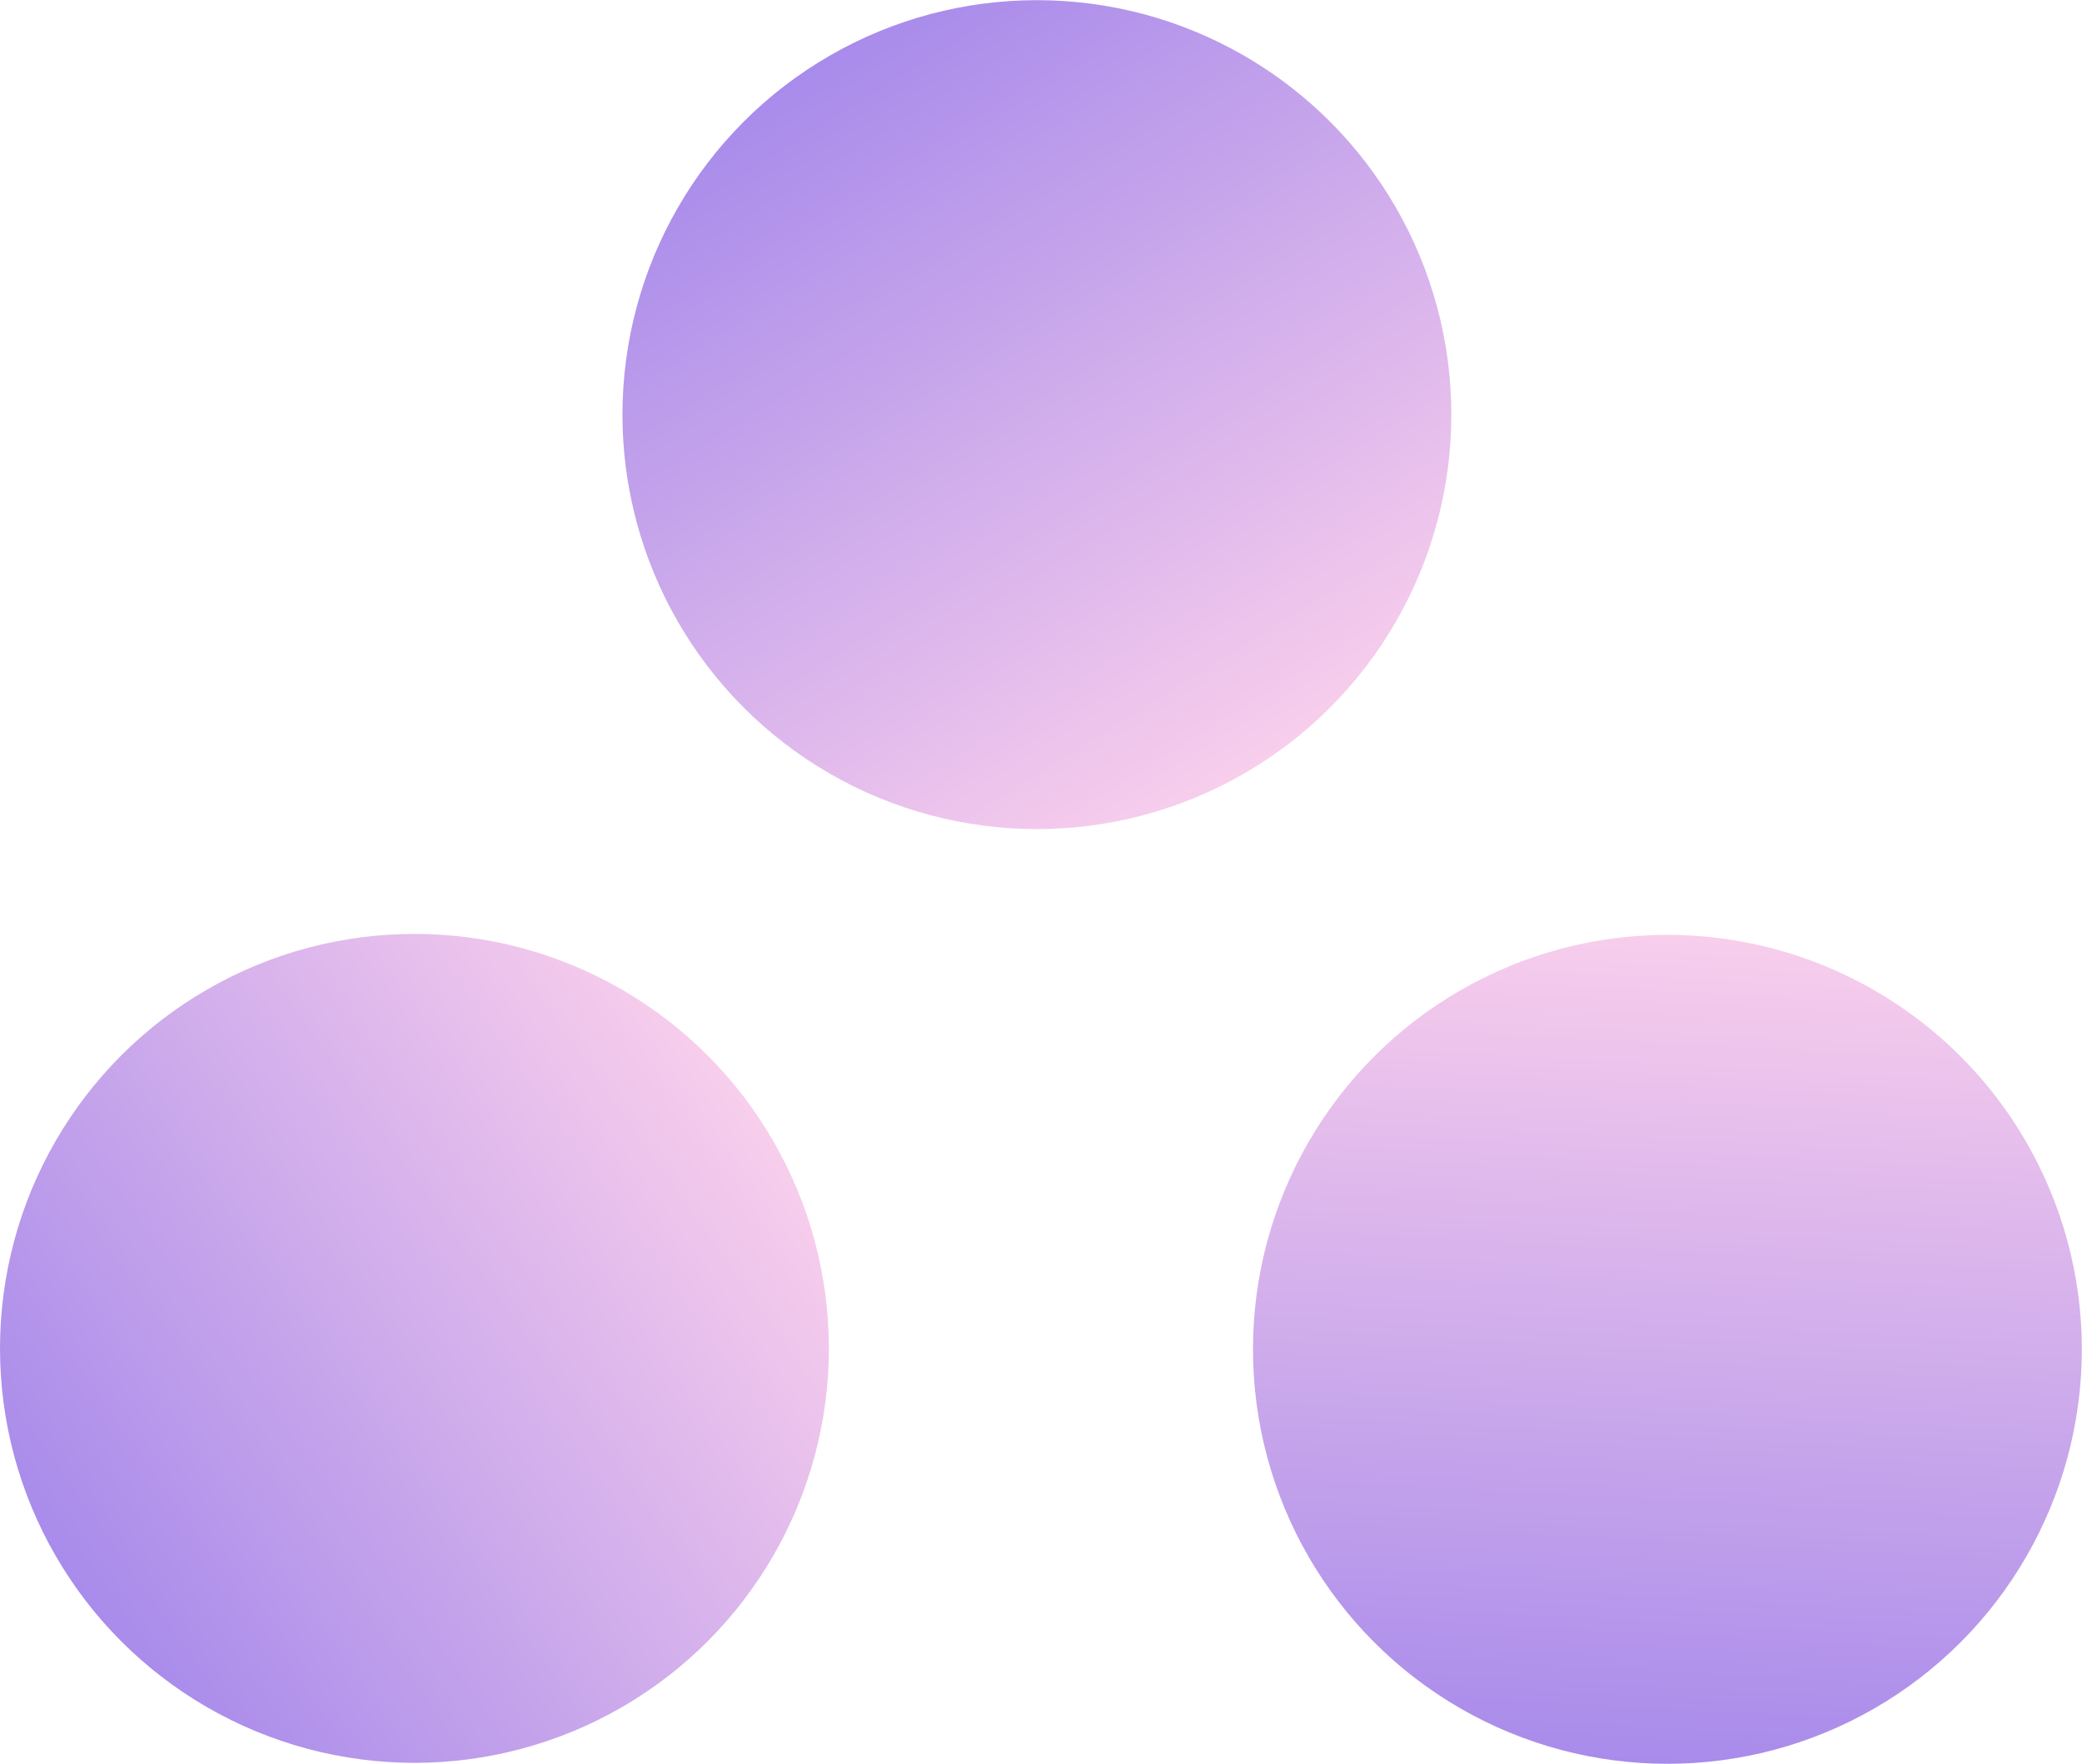<svg xmlns="http://www.w3.org/2000/svg" xmlns:xlink="http://www.w3.org/1999/xlink" viewBox="0 0 129.11 109.37"><defs><style>.cls-1{fill:url(#linear-gradient);}.cls-2{fill:url(#linear-gradient-2);}.cls-3{fill:url(#linear-gradient-3);}</style><linearGradient id="linear-gradient" x1="77.7" y1="83.67" x2="129.11" y2="83.67" gradientTransform="translate(14.29 182.42) rotate(-86.92)" gradientUnits="userSpaceOnUse"><stop offset="0" stop-color="#a88beb"/><stop offset="1" stop-color="#f8ceec"/></linearGradient><linearGradient id="linear-gradient-2" x1="0" y1="83.61" x2="51.41" y2="83.61" gradientTransform="translate(-43.48 30.08) rotate(-35.18)" xlink:href="#linear-gradient"/><linearGradient id="linear-gradient-3" x1="38.6" y1="25.71" x2="90" y2="25.71" gradientTransform="translate(52.09 -42.46) rotate(58.05)" xlink:href="#linear-gradient"/></defs><title>favicon--pro</title><g id="Layer_2" data-name="Layer 2"><g id="Layer_1-2" data-name="Layer 1"><circle class="cls-1" cx="103.4" cy="83.67" r="25.7"/><circle class="cls-2" cx="25.7" cy="83.61" r="25.7"/><circle class="cls-3" cx="64.3" cy="25.71" r="25.7"/></g></g></svg>